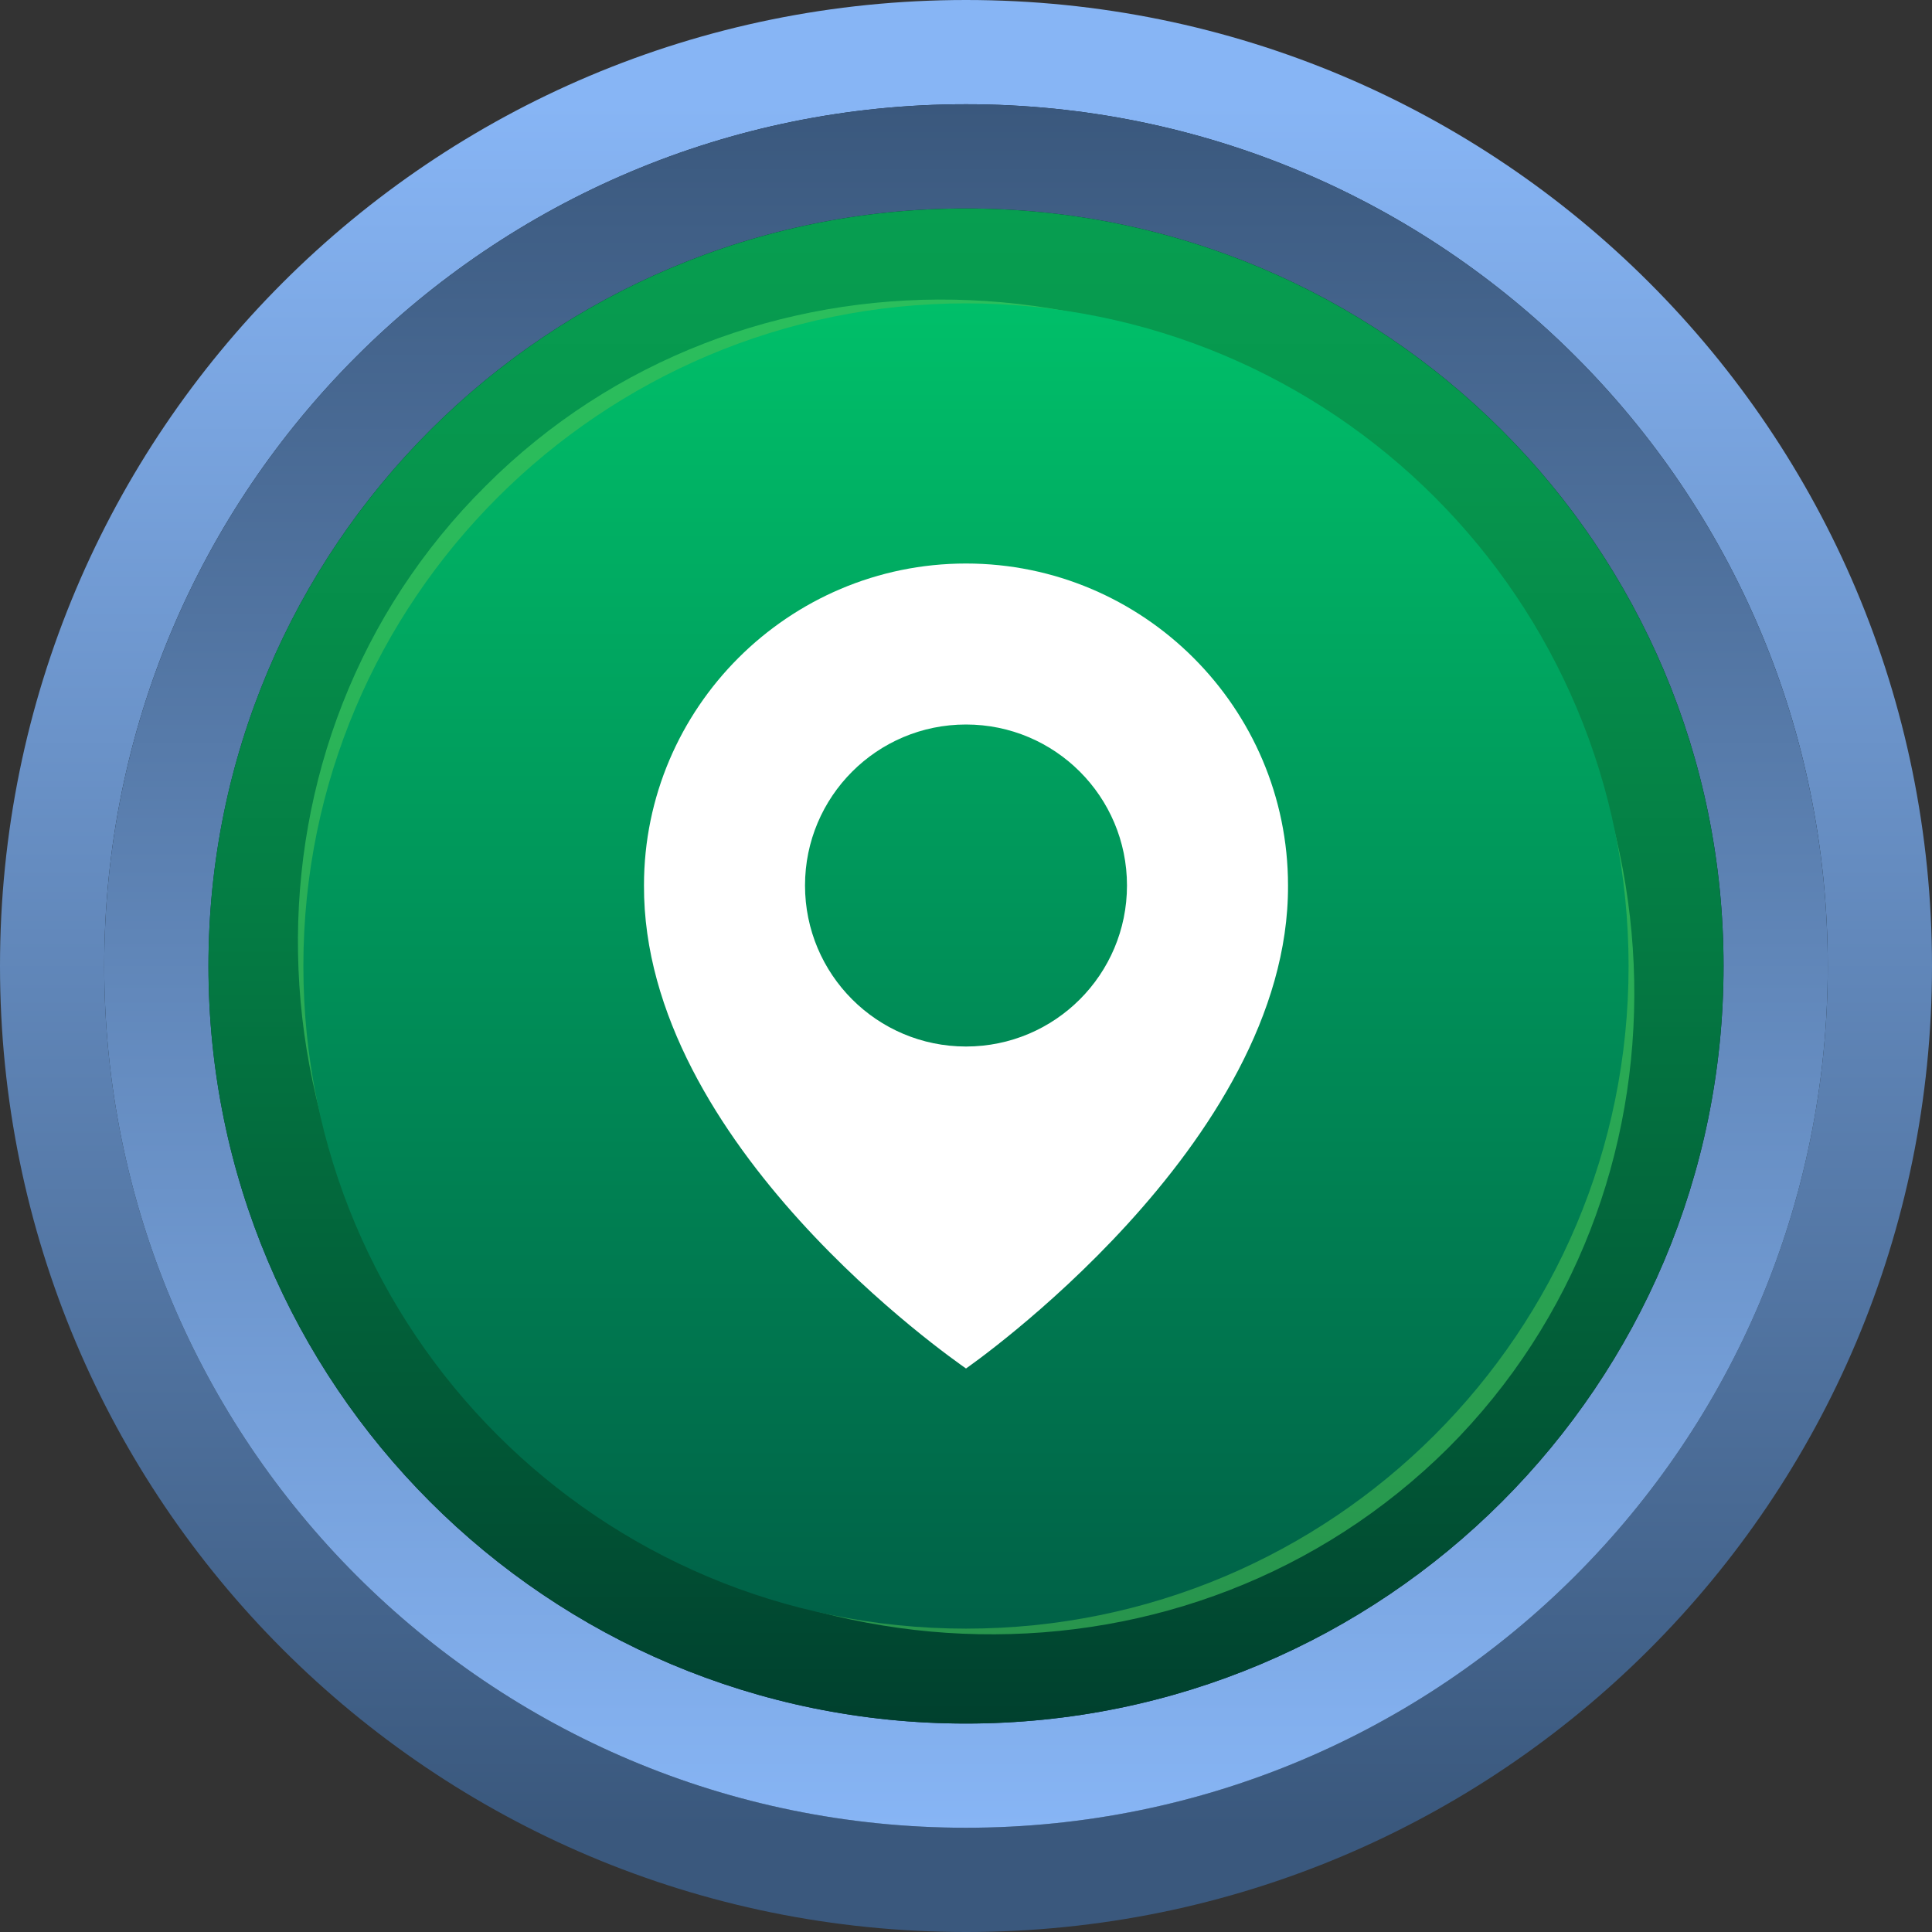 <svg width="43" height="43" viewBox="0 0 43 43" fill="none" xmlns="http://www.w3.org/2000/svg">
<rect x="0" y="0" width="43" height="43" fill="#333333" stroke="none"/>
<path fill-rule="evenodd" clip-rule="evenodd" d="M21.5 2.32C32.105 2.32 40.68 10.895 40.68 21.5C40.68 32.105 32.105 40.68 21.5 40.68C10.895 40.68 2.32 32.105 2.32 21.5C2.32 10.895 10.895 2.32 21.5 2.32Z" fill="#0C2738"/>
<path fill-rule="evenodd" clip-rule="evenodd" d="M21.5 2.32C32.105 2.32 40.68 10.895 40.68 21.5C40.68 32.105 32.105 40.68 21.5 40.68C10.895 40.68 2.32 32.105 2.32 21.5C2.32 10.895 10.895 2.32 21.5 2.32ZM43 21.5C43 9.611 33.389 0 21.5 0C9.611 0 0 9.611 0 21.5C0 33.389 9.611 43 21.5 43C33.389 43 43 33.389 43 21.5Z" fill="url(#paint0_linear_24_1487)"/>
<path fill-rule="evenodd" clip-rule="evenodd" d="M40.68 21.5C40.68 10.895 32.105 2.32 21.5 2.32C10.895 2.32 2.32 10.895 2.32 21.5C2.32 32.105 10.895 40.68 21.5 40.68C32.105 40.68 40.68 32.105 40.68 21.5ZM21.5 4.64C30.821 4.64 38.361 12.179 38.361 21.5C38.361 30.821 30.821 38.361 21.5 38.361C12.179 38.361 4.64 30.821 4.64 21.5C4.64 12.179 12.179 4.64 21.5 4.64Z" fill="url(#paint1_linear_24_1487)"/>
<path fill-rule="evenodd" clip-rule="evenodd" d="M21.5 4.64C30.82 4.64 38.36 12.179 38.36 21.5C38.36 30.821 30.82 38.36 21.5 38.36C12.179 38.36 4.639 30.821 4.639 21.5C4.639 12.179 12.179 4.64 21.5 4.64Z" fill="url(#paint2_linear_24_1487)"/>
<path opacity="0.5" fill-rule="evenodd" clip-rule="evenodd" d="M10.812 10.812C16.487 5.137 25.932 5.303 31.815 11.227C37.739 17.151 37.904 26.554 32.229 32.23C26.512 37.905 17.108 37.739 11.185 31.815C5.261 25.891 5.095 16.488 10.812 10.812Z" fill="#50E26B"/>
<path fill-rule="evenodd" clip-rule="evenodd" d="M21.5 6.752C29.66 6.752 36.247 13.339 36.247 21.5C36.247 29.661 29.66 36.248 21.5 36.248C13.339 36.248 6.752 29.661 6.752 21.5C6.752 13.339 13.38 6.752 21.5 6.752Z" fill="url(#paint3_linear_24_1487)"/>
<path d="M21.5 12.542C17.549 12.542 14.333 15.757 14.333 19.704C14.307 25.477 21.228 30.265 21.5 30.458C21.5 30.458 28.693 25.477 28.667 19.708C28.667 15.757 25.451 12.542 21.5 12.542ZM21.5 23.292C19.52 23.292 17.917 21.688 17.917 19.708C17.917 17.729 19.52 16.125 21.5 16.125C23.48 16.125 25.083 17.729 25.083 19.708C25.083 21.688 23.48 23.292 21.5 23.292Z" fill="white"/>
<defs>
<linearGradient id="paint0_linear_24_1487" x1="21.508" y1="40.684" x2="21.508" y2="2.324" gradientUnits="userSpaceOnUse">
<stop stop-color="#3A587D"/>
<stop offset="1" stop-color="#87B5F5"/>
</linearGradient>
<linearGradient id="paint1_linear_24_1487" x1="21.508" y1="40.684" x2="21.508" y2="2.324" gradientUnits="userSpaceOnUse">
<stop stop-color="#87B5F5"/>
<stop offset="1" stop-color="#3A587D"/>
</linearGradient>
<linearGradient id="paint2_linear_24_1487" x1="21.506" y1="38.36" x2="21.506" y2="4.647" gradientUnits="userSpaceOnUse">
<stop stop-color="#00402E"/>
<stop offset="0.144" stop-color="#015234"/>
<stop offset="0.523" stop-color="#047B43"/>
<stop offset="0.821" stop-color="#06954D"/>
<stop offset="1" stop-color="#079E50"/>
</linearGradient>
<linearGradient id="paint3_linear_24_1487" x1="21.507" y1="36.254" x2="21.507" y2="6.754" gradientUnits="userSpaceOnUse">
<stop stop-color="#006147"/>
<stop offset="1" stop-color="#00BF69"/>
</linearGradient>
</defs>
</svg>
